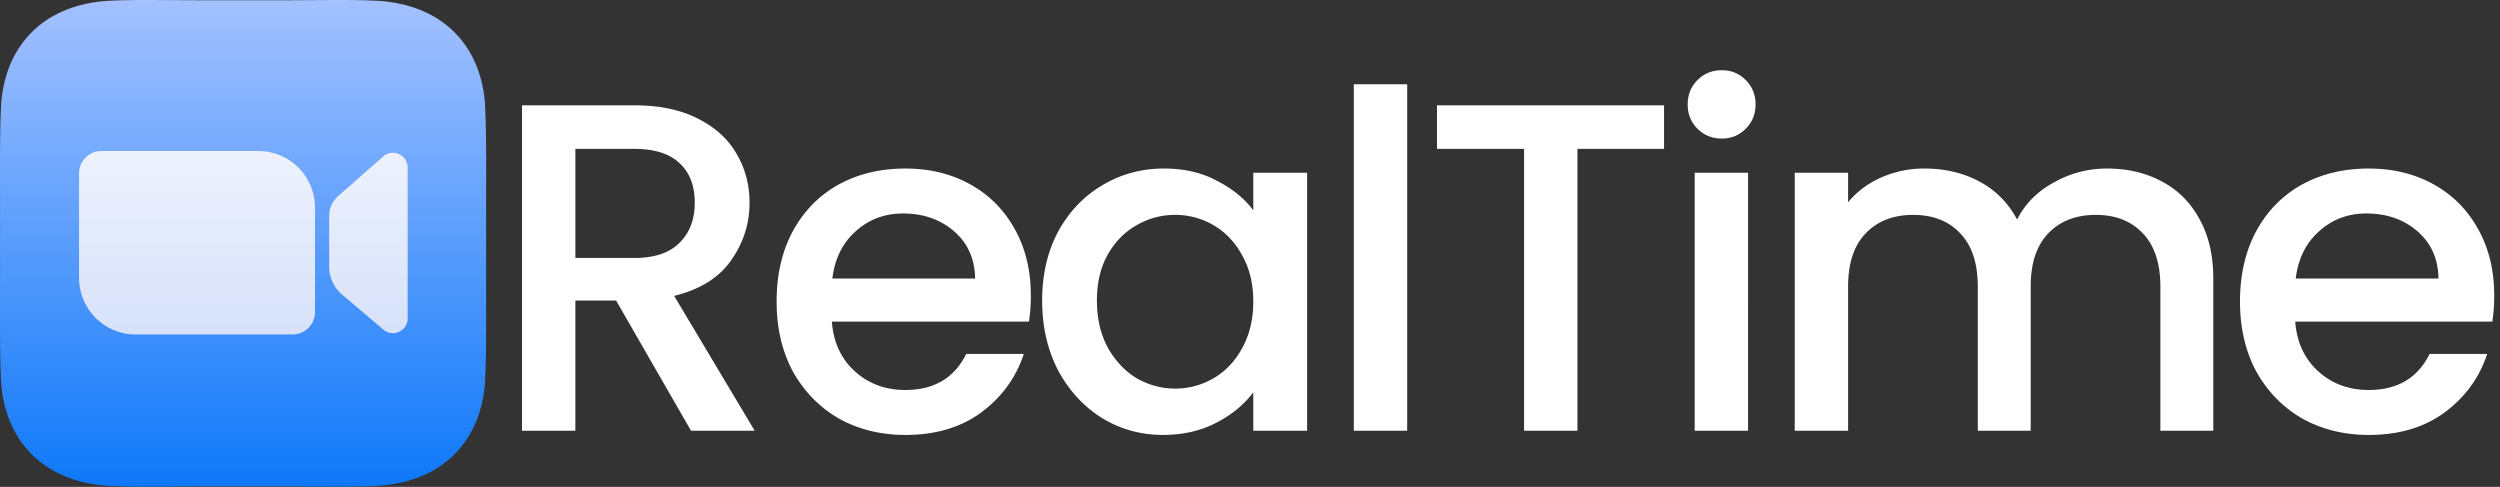 <svg xmlns="http://www.w3.org/2000/svg" width="267" height="52" fill="none" viewBox="0 0 267 52">
  <rect x="0" y="0" width="267" height="52" fill="#333333" stroke="none"/>
  <path fill="url(#a)" d="M18.445.013c.962.007 1.924.014 2.843.014h9.345c.918 0 1.88-.007 2.843-.014 2.592-.018 5.187-.036 6.944.077 6.395.41 10.805 4.284 11.372 10.868.134 2.366.131 5.216.127 8.577l-.001 1.777v9.345l.001 1.776c.004 3.361.007 6.212-.127 8.578-.567 6.584-4.977 10.459-11.372 10.868-1.757.113-4.352.095-6.944.077-.963-.007-1.925-.014-2.843-.014h-9.345c-.919 0-1.88.007-2.843.014-2.592.018-5.188.036-6.944-.077C5.106 51.47.696 47.595.129 41.011c-.135-2.366-.132-5.216-.128-8.577l.002-1.777v-9.345L0 19.536c-.004-3.361-.007-6.212.128-8.578C.696 4.374 5.106.499 11.5.09c1.757-.113 4.352-.095 6.944-.077Z"/>
  <path fill="url(#b)" d="M8.442 18.523a2.394 2.394 0 0 1 2.395-2.394h16.759a6.048 6.048 0 0 1 6.048 6.048V33.33a2.394 2.394 0 0 1-2.394 2.394H14.49a6.048 6.048 0 0 1-6.048-6.048V18.523Z"/>
  <path fill="url(#c)" d="M35.156 23.066c0-.815.35-1.59.963-2.129l4.801-4.224c1.018-.895 2.616-.172 2.616 1.183v16.108c0 1.343-1.572 2.07-2.595 1.2l-4.408-3.744a3.906 3.906 0 0 1-1.377-2.977v-5.417Z"/>
  <path fill="#fff" d="m73.8 46-8-13.9h-4.35V46h-5.7V11.25h12c2.667 0 4.917.467 6.75 1.4 1.867.933 3.25 2.183 4.15 3.75.933 1.567 1.4 3.317 1.4 5.25 0 2.267-.667 4.333-2 6.2-1.3 1.833-3.317 3.083-6.05 3.75L80.6 46h-6.8ZM61.45 27.55h6.3c2.133 0 3.733-.533 4.8-1.6 1.1-1.067 1.65-2.5 1.65-4.3 0-1.8-.533-3.2-1.6-4.2-1.067-1.033-2.683-1.55-4.85-1.55h-6.3v11.65Zm48.642 4a17.86 17.86 0 0 1-.2 2.8h-21.05c.166 2.2.983 3.967 2.45 5.3 1.466 1.333 3.266 2 5.4 2 3.067 0 5.233-1.283 6.5-3.85h6.15c-.834 2.533-2.35 4.617-4.55 6.25-2.167 1.6-4.867 2.4-8.1 2.4-2.633 0-5-.583-7.1-1.75-2.067-1.2-3.7-2.867-4.9-5-1.167-2.167-1.75-4.667-1.75-7.5s.567-5.317 1.7-7.45c1.166-2.167 2.783-3.833 4.85-5 2.1-1.167 4.5-1.75 7.2-1.75 2.6 0 4.916.567 6.95 1.7 2.033 1.133 3.616 2.733 4.75 4.8 1.133 2.033 1.7 4.383 1.7 7.05Zm-5.95-1.8c-.034-2.1-.784-3.783-2.25-5.05-1.467-1.267-3.283-1.9-5.45-1.9-1.967 0-3.65.633-5.05 1.9-1.4 1.233-2.233 2.917-2.5 5.05h15.25Zm7.159 2.35c0-2.767.567-5.217 1.7-7.35 1.167-2.133 2.734-3.783 4.7-4.95 2-1.2 4.2-1.8 6.6-1.8 2.167 0 4.05.433 5.65 1.3 1.634.833 2.934 1.883 3.9 3.15v-4h5.75V46h-5.75v-4.1c-.966 1.3-2.283 2.383-3.95 3.25-1.666.867-3.566 1.3-5.7 1.3-2.366 0-4.533-.6-6.5-1.8-1.966-1.233-3.533-2.933-4.7-5.1-1.133-2.2-1.7-4.683-1.7-7.45Zm22.55.1c0-1.9-.4-3.55-1.2-4.95-.766-1.4-1.783-2.467-3.05-3.2a8.045 8.045 0 0 0-4.1-1.1 8.048 8.048 0 0 0-4.1 1.1c-1.266.7-2.3 1.75-3.1 3.15-.766 1.367-1.15 3-1.15 4.9 0 1.9.384 3.567 1.15 5 .8 1.433 1.834 2.533 3.1 3.3 1.3.733 2.667 1.1 4.1 1.1a8.045 8.045 0 0 0 4.1-1.1c1.267-.733 2.284-1.8 3.05-3.2.8-1.433 1.2-3.1 1.2-5ZM150.288 9v37h-5.7V9h5.7Zm27.433 2.25v4.65h-9.25V46h-5.7V15.9h-9.3v-4.65h24.25Zm6.173 3.55c-1.033 0-1.9-.35-2.6-1.05-.7-.7-1.05-1.567-1.05-2.6 0-1.033.35-1.9 1.05-2.6.7-.7 1.567-1.05 2.6-1.05 1 0 1.85.35 2.55 1.05.7.7 1.05 1.567 1.05 2.6 0 1.033-.35 1.9-1.05 2.6-.7.7-1.55 1.05-2.55 1.05Zm2.8 3.65V46h-5.7V18.45h5.7Zm38.334-.45c2.166 0 4.1.45 5.8 1.35 1.733.9 3.083 2.233 4.05 4 1 1.767 1.5 3.9 1.5 6.4V46h-5.65V30.6c0-2.467-.617-4.35-1.85-5.65-1.234-1.333-2.917-2-5.05-2-2.134 0-3.834.667-5.1 2-1.234 1.3-1.85 3.183-1.85 5.65V46h-5.65V30.6c0-2.467-.617-4.35-1.85-5.65-1.234-1.333-2.917-2-5.05-2-2.134 0-3.834.667-5.1 2-1.234 1.3-1.85 3.183-1.85 5.65V46h-5.7V18.45h5.7v3.15c.933-1.133 2.116-2.017 3.55-2.65a11.256 11.256 0 0 1 4.6-.95c2.2 0 4.166.467 5.9 1.4 1.733.933 3.066 2.283 4 4.05.833-1.667 2.133-2.983 3.9-3.95 1.766-1 3.666-1.5 5.7-1.5Zm41.353 13.55a17.86 17.86 0 0 1-.2 2.8h-21.05c.167 2.2.983 3.967 2.45 5.3 1.467 1.333 3.267 2 5.4 2 3.067 0 5.233-1.283 6.5-3.85h6.15c-.833 2.533-2.35 4.617-4.55 6.25-2.167 1.6-4.867 2.4-8.1 2.4-2.633 0-5-.583-7.1-1.75-2.067-1.2-3.7-2.867-4.9-5-1.167-2.167-1.75-4.667-1.75-7.5s.567-5.317 1.7-7.45c1.167-2.167 2.783-3.833 4.85-5 2.1-1.167 4.5-1.75 7.2-1.75 2.6 0 4.917.567 6.95 1.7 2.033 1.133 3.617 2.733 4.75 4.8 1.133 2.033 1.7 4.383 1.7 7.05Zm-5.95-1.8c-.033-2.1-.783-3.783-2.25-5.05s-3.283-1.9-5.45-1.9c-1.967 0-3.65.633-5.05 1.9-1.4 1.233-2.233 2.917-2.5 5.05h15.25Z"/>
  <defs>
    <linearGradient id="a" x1="133.19" x2="133.19" y1="0" y2="51.969" gradientUnits="userSpaceOnUse">
      <stop stop-color="#A4C1FF"/>
      <stop offset="1" stop-color="#0E78F9"/>
    </linearGradient>
    <linearGradient id="b" x1="133.191" x2="133.191" y1="0" y2="51.969" gradientUnits="userSpaceOnUse">
      <stop stop-color="#fff"/>
      <stop offset="1" stop-color="#C5D4F7"/>
    </linearGradient>
    <linearGradient id="c" x1="133.192" x2="133.192" y1="0" y2="51.969" gradientUnits="userSpaceOnUse">
      <stop stop-color="#fff"/>
      <stop offset="1" stop-color="#C5D4F7"/>
    </linearGradient>
  </defs>
</svg>
